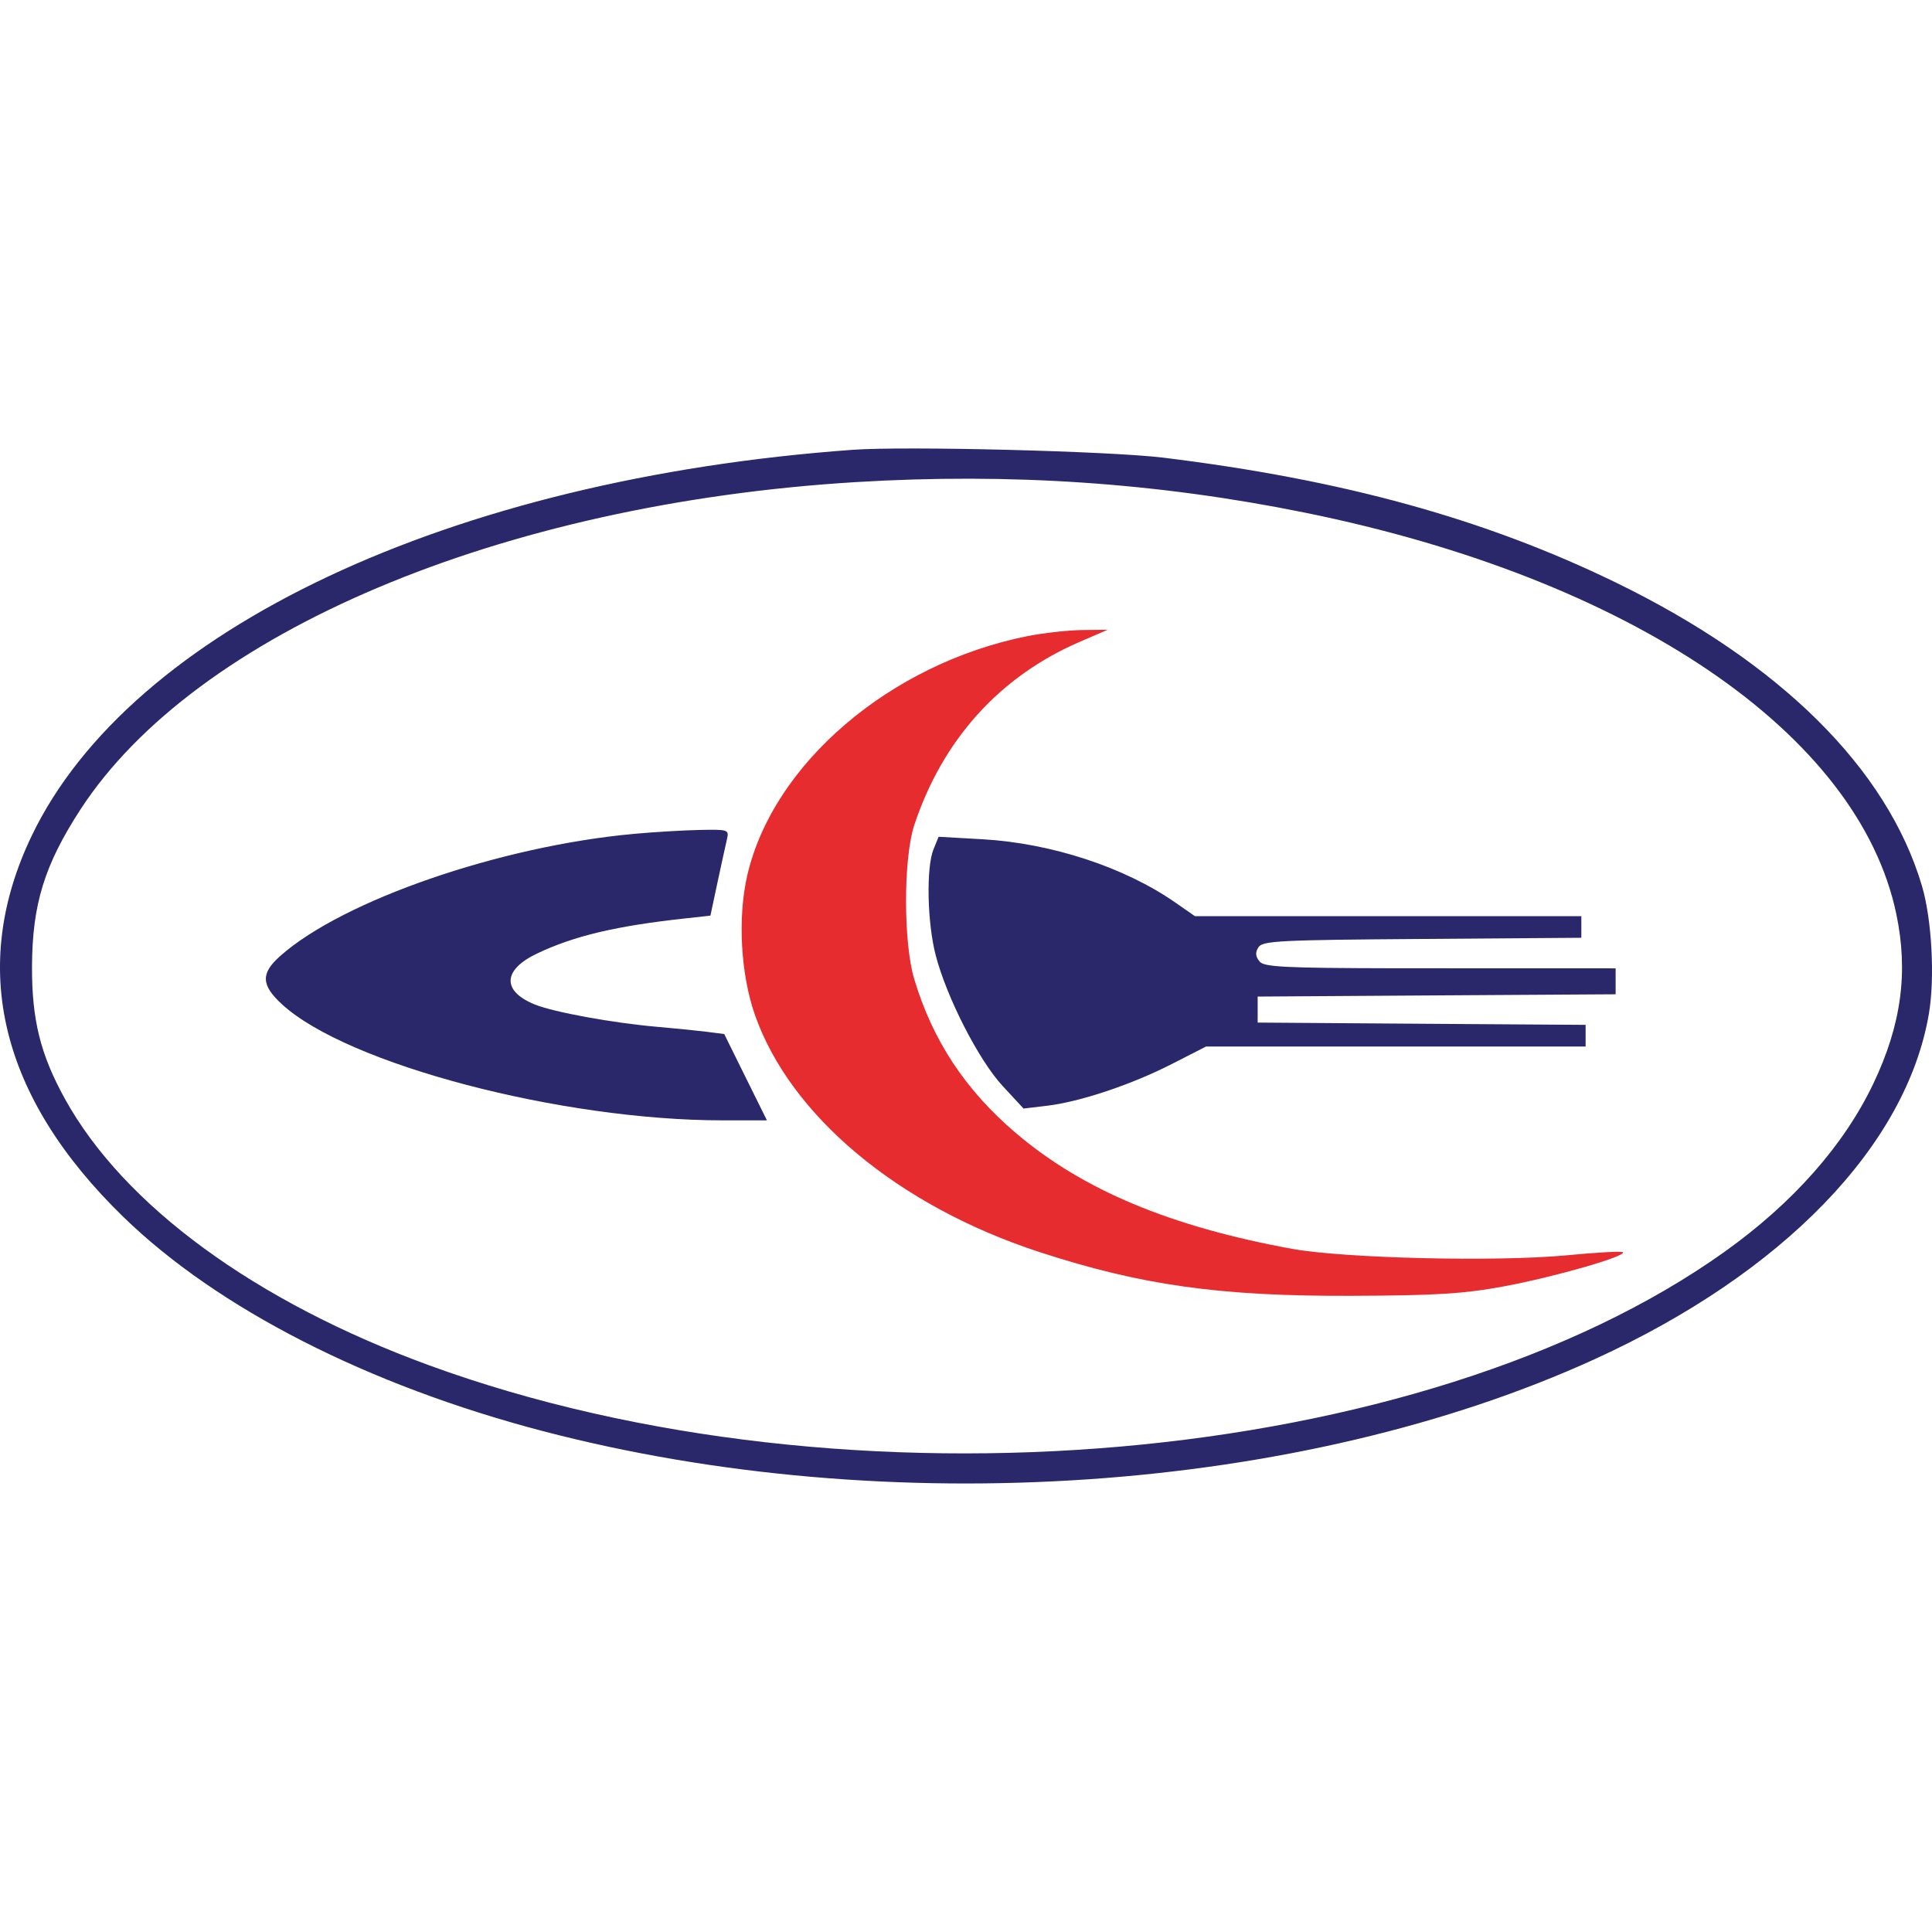 <?xml version="1.0" encoding="UTF-8"?>
<svg width="28px" height="28px" viewBox="0 0 28 28" version="1.1" xmlns="http://www.w3.org/2000/svg" xmlns:xlink="http://www.w3.org/1999/xlink">
    <title>IY</title>
    <g id="IY" stroke="none" stroke-width="1" fill="none" fill-rule="evenodd">
        <path d="M16.861,6.633 C19.463,6.952 21.521,7.52 23.415,8.441 C25.798,9.6 27.35,11.137 27.854,12.838 C27.998,13.324 28.044,14.175 27.954,14.698 C27.626,16.607 25.842,18.45 23.116,19.696 C18.861,21.641 12.873,22.051 7.869,20.741 C5.33,20.076 3.155,18.965 1.788,17.637 C-0.002,15.897 -0.454,14.018 0.459,12.114 C1.895,9.121 6.529,6.942 12.356,6.519 C13.127,6.463 16.086,6.538 16.861,6.633 Z M12.403,6.987 C7.253,7.301 2.833,9.168 1.165,11.733 C0.645,12.534 0.468,13.106 0.464,14.002 C0.46,14.775 0.585,15.28 0.939,15.922 C1.792,17.47 3.699,18.866 6.219,19.787 C12.274,21.999 20.624,21.266 24.999,18.138 C25.987,17.432 26.726,16.595 27.151,15.702 C27.556,14.852 27.659,14.089 27.483,13.248 C26.936,10.629 23.634,8.388 18.909,7.429 C16.772,6.996 14.641,6.851 12.403,6.987 Z M10.142,12.028 C10.554,12.02 10.567,12.024 10.536,12.161 C10.518,12.239 10.456,12.52 10.399,12.786 L10.399,12.786 L10.296,13.27 L9.944,13.309 C8.933,13.418 8.318,13.564 7.778,13.822 C7.285,14.058 7.273,14.364 7.751,14.558 C8.028,14.67 8.885,14.826 9.53,14.882 C9.769,14.902 10.084,14.934 10.23,14.952 L10.23,14.952 L10.496,14.986 L10.805,15.611 L11.115,16.237 L10.473,16.237 C8.128,16.237 5.036,15.423 4.09,14.558 C3.783,14.277 3.776,14.108 4.06,13.856 C4.966,13.05 7.251,12.261 9.188,12.085 C9.479,12.058 9.908,12.033 10.142,12.028 Z M13.603,12.127 L14.238,12.163 C15.238,12.22 16.301,12.569 17.038,13.083 L17.038,13.083 L17.318,13.278 L22.918,13.278 L22.918,13.591 L20.61,13.608 C18.536,13.623 18.296,13.635 18.238,13.729 C18.19,13.805 18.195,13.861 18.254,13.934 C18.318,14.012 18.571,14.03 20.219,14.033 L23.415,14.034 L23.415,14.41 L20.821,14.426 L18.227,14.443 L18.227,14.82 L20.604,14.837 L22.98,14.853 L22.98,15.167 L17.479,15.167 L16.984,15.42 C16.397,15.72 15.654,15.968 15.177,16.025 L15.177,16.025 L14.834,16.066 L14.532,15.74 C14.186,15.367 13.721,14.46 13.561,13.845 C13.438,13.373 13.421,12.575 13.529,12.309 L13.529,12.309 L13.603,12.127 Z" id="Combined-Shape" fill="#2A286A"></path>
        <path d="M14.881,9.221 C12.897,9.621 11.203,11.069 10.83,12.687 C10.689,13.296 10.734,14.116 10.94,14.706 C11.453,16.171 13.018,17.477 15.062,18.145 C16.538,18.627 17.681,18.788 19.594,18.78 C20.821,18.775 21.212,18.751 21.801,18.642 C22.518,18.509 23.577,18.206 23.52,18.148 C23.504,18.131 23.136,18.151 22.704,18.193 C21.689,18.289 19.483,18.237 18.724,18.099 C16.959,17.776 15.693,17.246 14.725,16.423 C13.991,15.799 13.516,15.079 13.249,14.187 C13.091,13.658 13.092,12.435 13.251,11.956 C13.661,10.721 14.489,9.803 15.644,9.304 L16.053,9.127 L15.68,9.131 C15.475,9.134 15.115,9.174 14.881,9.221" id="Path" fill="#E72C2F"></path>
    </g>
</svg>